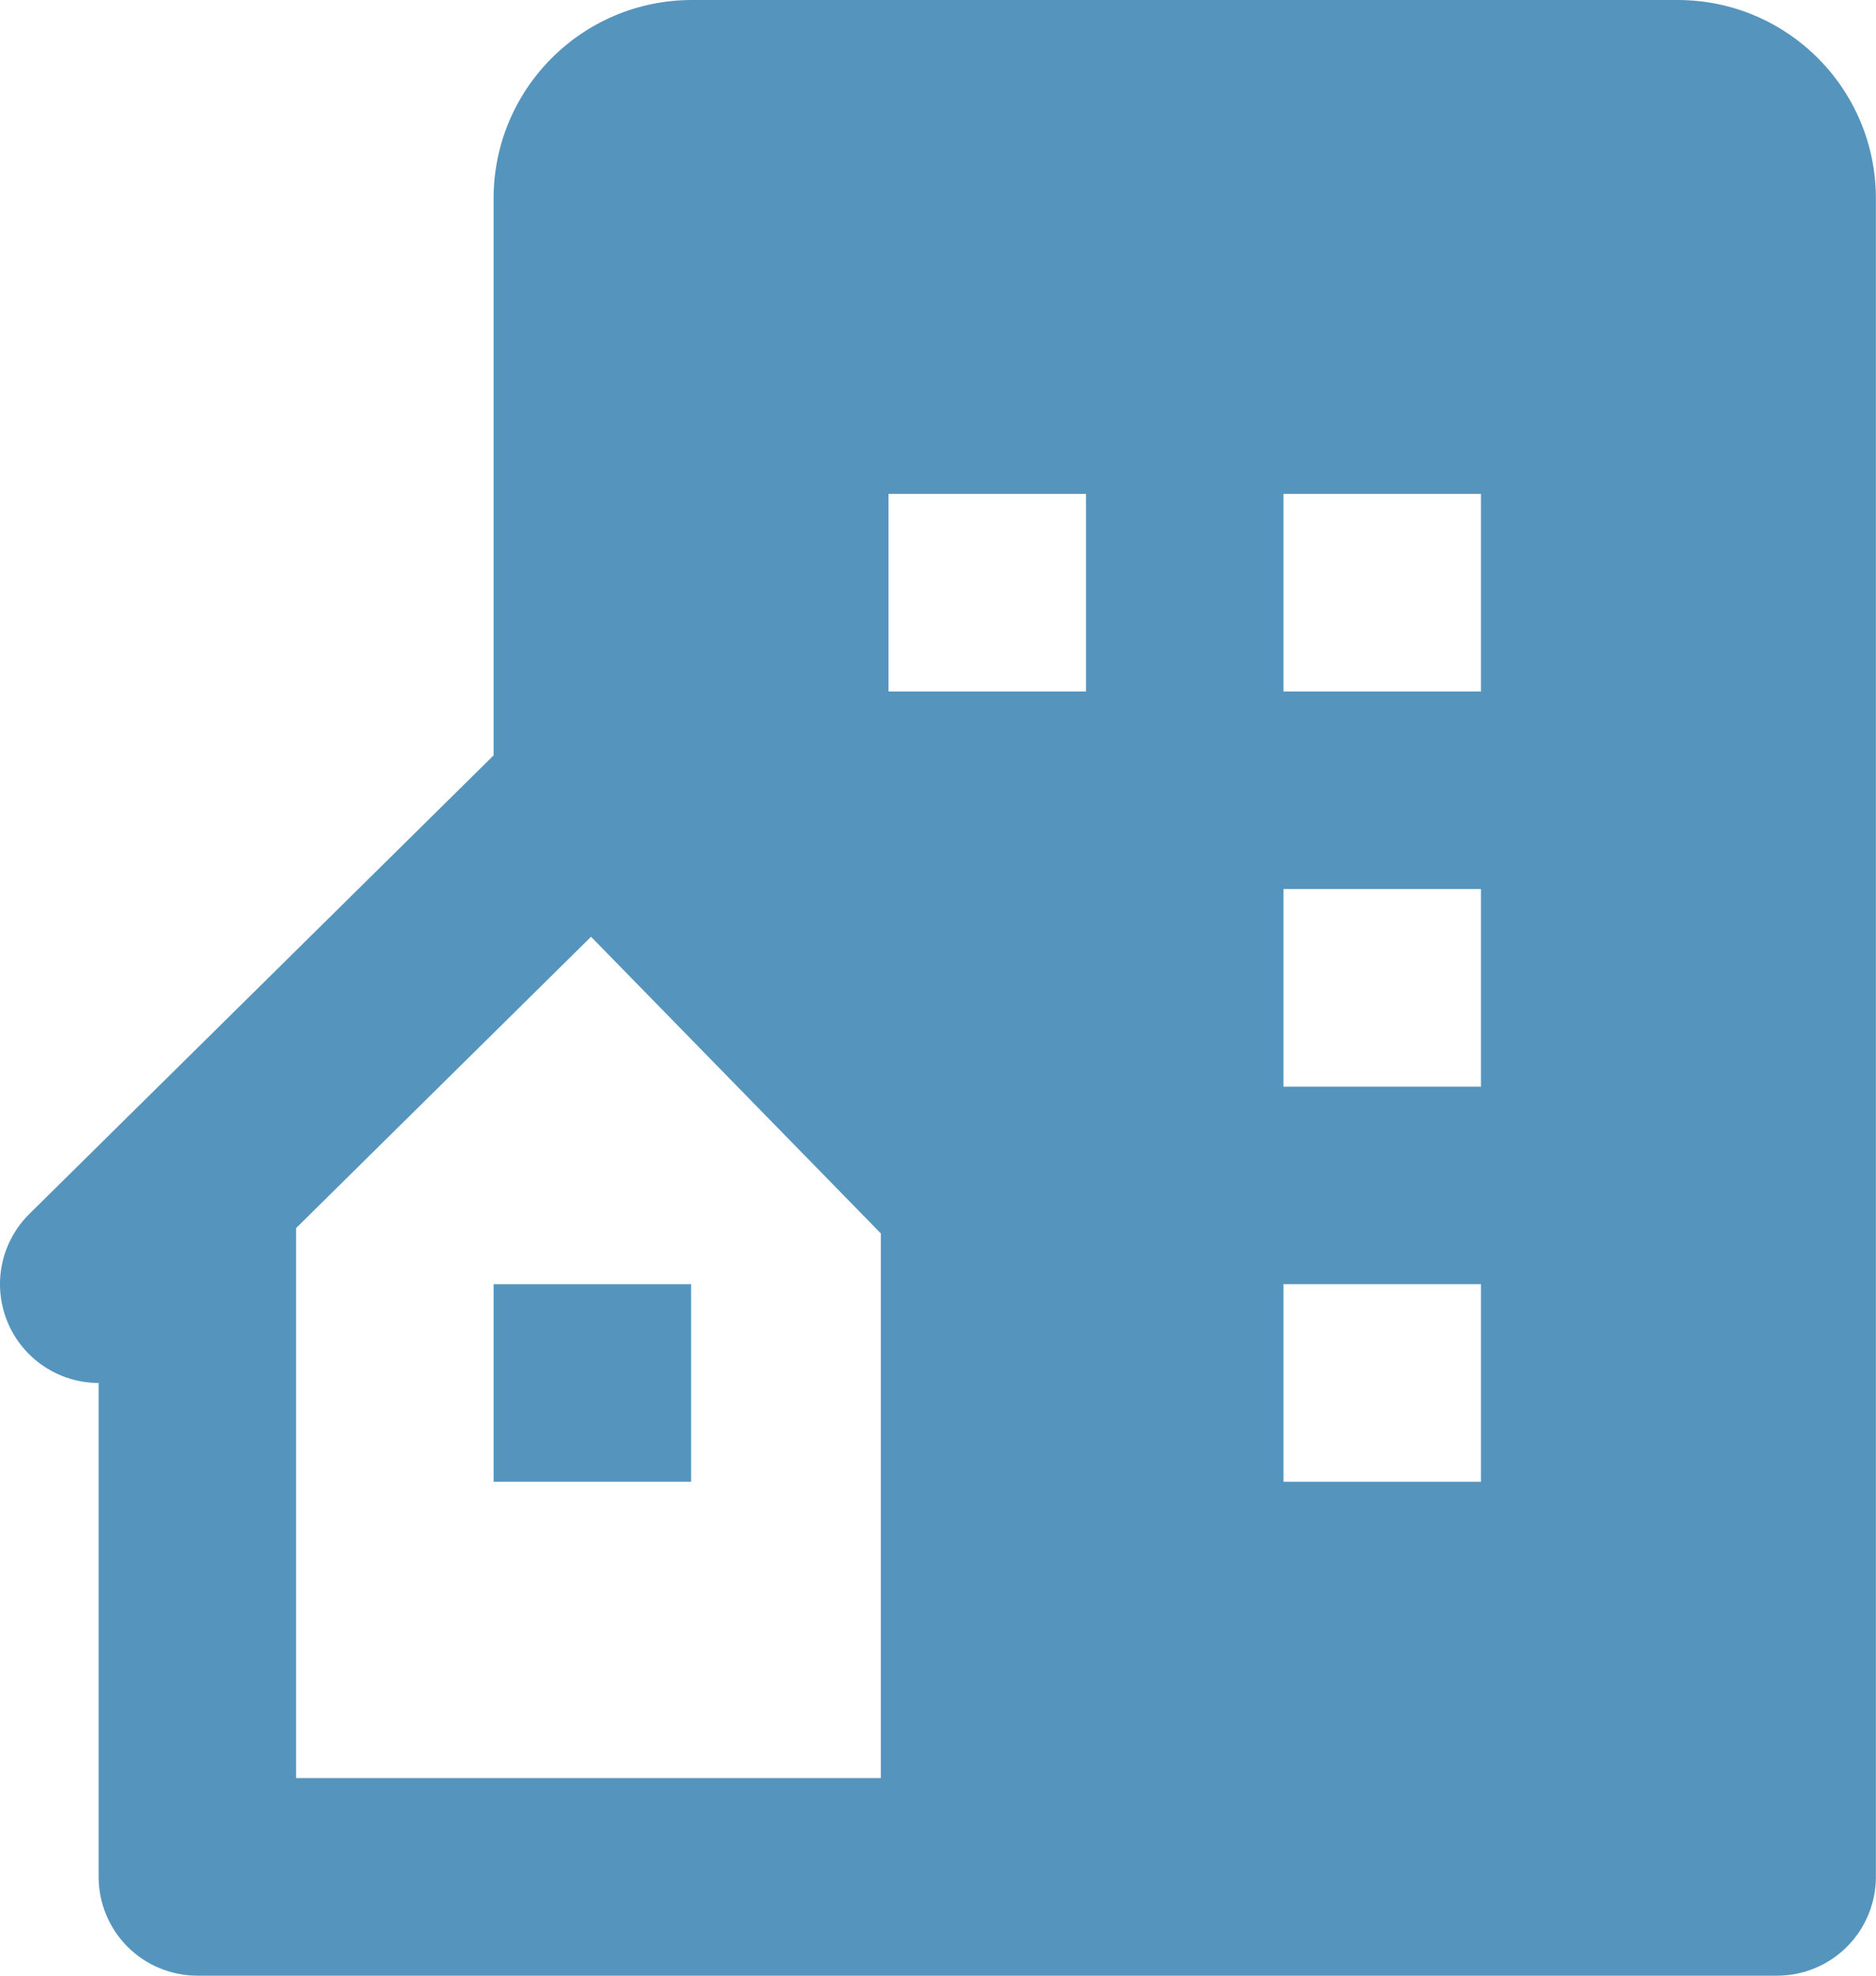 <svg width="38" height="40" viewBox="0 0 38 40" fill="none" xmlns="http://www.w3.org/2000/svg">
<path d="M33.98 0H14.018C11.796 0 9.998 1.798 9.998 4.02V15.294L0.594 24.578C0.312 24.857 0.119 25.213 0.04 25.601C-0.039 25.989 -0.001 26.392 0.15 26.759C0.3 27.126 0.556 27.439 0.885 27.66C1.214 27.881 1.601 28 1.998 28V38C1.998 38.53 2.208 39.039 2.583 39.414C2.958 39.789 3.467 40 3.998 40H35.998C36.528 40 37.037 39.789 37.412 39.414C37.787 39.039 37.998 38.53 37.998 38V4.018C37.998 1.798 36.202 0 33.98 0ZM17.842 36H5.998V24.864L11.972 18.966L17.842 24.972V36ZM21.998 14H17.998V10H21.998V14ZM29.998 30H25.998V26H29.998V30ZM29.998 22H25.998V18H29.998V22ZM29.998 14H25.998V10H29.998V14Z" fill="#5595BD"/>
<path d="M9.998 26H13.998V30H9.998V26Z" fill="#5595BD"/>
</svg>
